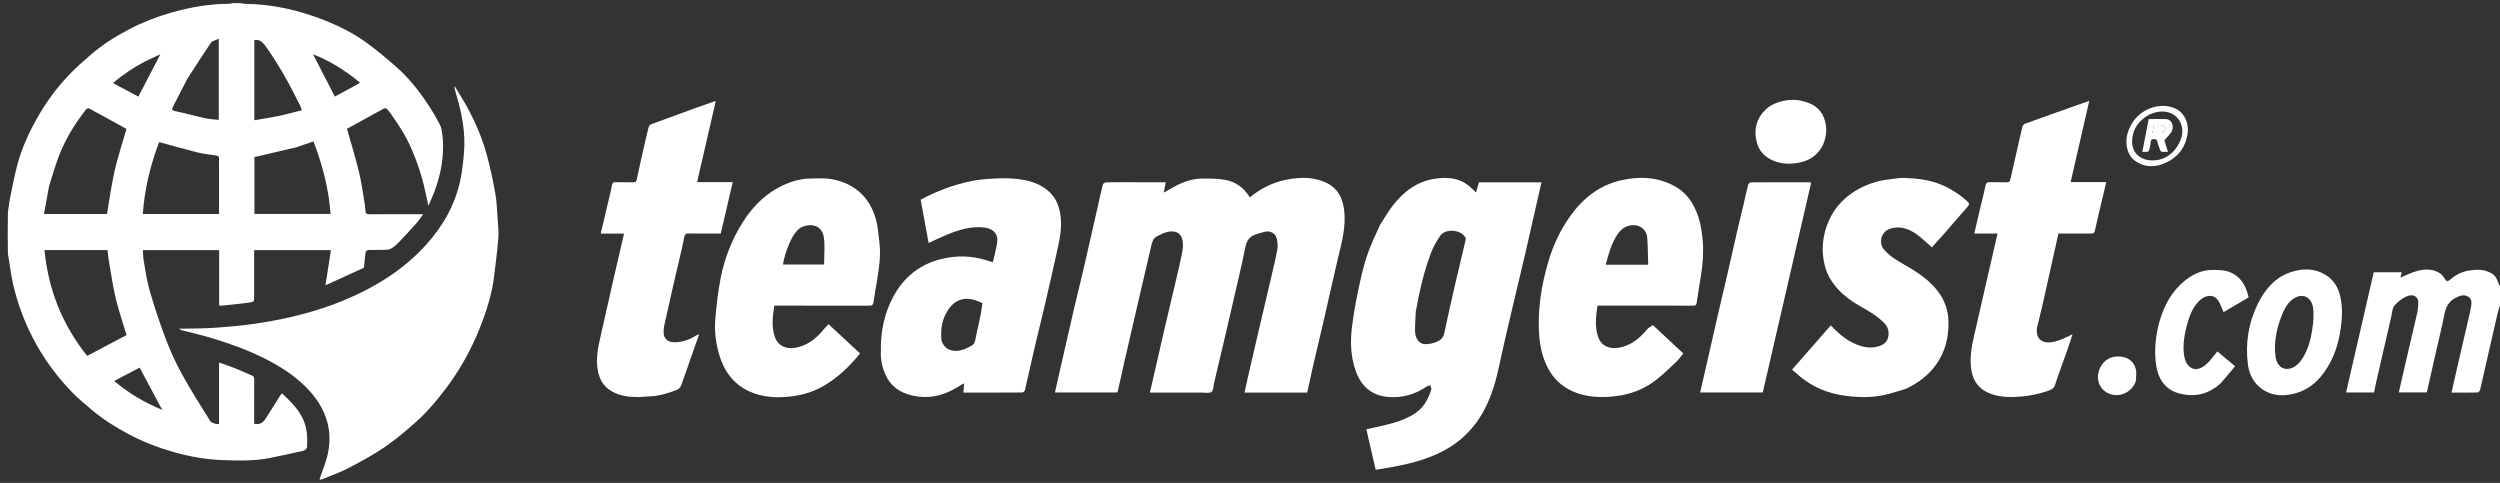 <svg width="264" height="51" viewBox="0 0 264 51" fill="none" xmlns="http://www.w3.org/2000/svg">
<rect x="0" y="0" width="264" height="51" fill="#333333" stroke="none"/>
<g clipPath="url(#clip0_2508_3493)">
<path d="M25.382 0.328C25.55 0.354 25.681 0.402 25.812 0.403C28.759 0.426 31.577 1.072 34.3 2.155C35.89 2.787 37.416 3.558 38.793 4.572C39.82 5.327 40.801 6.149 41.762 6.987C43.11 8.164 44.221 9.553 45.205 11.039C45.663 11.731 46.082 12.452 46.464 13.188C46.622 13.493 46.658 13.869 46.711 14.218C46.764 14.575 46.789 14.938 46.792 15.299C46.808 17.236 46.385 19.083 45.62 20.858C45.505 21.125 45.392 21.392 45.243 21.741C45.117 21.169 45.004 20.689 44.904 20.206C44.595 18.704 44.109 17.259 43.51 15.848C42.927 14.476 42.145 13.221 41.272 12.018C41.143 11.841 41.016 11.66 40.861 11.508C40.799 11.447 40.635 11.408 40.566 11.445C39.249 12.158 37.939 12.884 36.642 13.6C37.053 15.063 37.525 16.59 37.903 18.14C38.172 19.242 38.318 20.374 38.51 21.494C38.556 21.76 38.572 22.032 38.59 22.301C38.608 22.57 38.754 22.626 39.003 22.624C40.869 22.615 42.736 22.619 44.69 22.619C44.425 22.973 44.215 23.3 43.96 23.588C43.382 24.239 42.789 24.878 42.189 25.509C41.958 25.752 41.707 25.987 41.43 26.174C41.252 26.294 41.011 26.369 40.795 26.378C40.165 26.404 39.533 26.376 38.903 26.398C38.797 26.402 38.619 26.541 38.605 26.637C38.528 27.17 38.491 27.709 38.439 28.27C37.086 28.888 35.747 29.499 34.367 30.128C34.565 28.862 34.753 27.66 34.947 26.417C32.214 26.417 29.554 26.417 26.838 26.417C26.838 26.54 26.838 26.677 26.838 26.815C26.838 28.306 26.838 29.797 26.838 31.288C26.838 31.854 26.842 31.883 26.282 31.958C25.335 32.085 24.383 32.172 23.433 32.273C23.345 32.282 23.256 32.274 23.143 32.274C23.143 30.308 23.143 28.377 23.143 26.416C20.458 26.416 17.798 26.416 15.092 26.416C15.116 26.774 15.107 27.146 15.171 27.505C15.362 28.573 15.505 29.657 15.807 30.694C16.31 32.414 16.868 34.122 17.505 35.796C17.994 37.081 18.57 38.346 19.234 39.55C20.157 41.226 21.193 42.841 22.203 44.468C22.293 44.614 22.537 44.679 22.722 44.747C22.839 44.791 22.978 44.772 23.134 44.782C23.134 42.647 23.134 40.492 23.134 38.284C23.713 38.489 24.258 38.664 24.789 38.875C25.395 39.116 25.984 39.399 26.589 39.645C26.79 39.727 26.845 39.836 26.844 40.046C26.833 41.485 26.838 42.924 26.838 44.363C26.838 44.505 26.838 44.648 26.838 44.742C27.671 44.951 27.962 44.358 28.297 43.818C28.727 43.123 29.168 42.435 29.608 41.747C29.655 41.672 29.726 41.613 29.791 41.541C30.649 42.367 31.506 43.172 32.008 44.276C32.44 45.226 32.476 46.222 32.421 47.23C32.414 47.361 32.207 47.56 32.061 47.594C30.877 47.869 29.688 48.125 28.496 48.362C26.818 48.696 25.113 48.649 23.421 48.582C21.75 48.515 20.096 48.23 18.481 47.777C16.738 47.288 15.056 46.645 13.46 45.783C12.158 45.08 10.907 44.303 9.776 43.35C9.032 42.723 8.272 42.106 7.6 41.408C6.17 39.921 4.921 38.292 3.903 36.491C2.751 34.455 1.913 32.297 1.387 30.027C1.141 28.97 1.036 27.881 0.837 26.793C0.807 25.339 0.807 23.898 0.837 22.407C0.926 21.898 0.957 21.433 1.049 20.982C1.292 19.784 1.518 18.58 1.832 17.399C2.306 15.615 3.083 13.95 3.994 12.345C4.924 10.706 6.044 9.205 7.347 7.846C8.011 7.153 8.743 6.521 9.466 5.885C10.734 4.77 12.152 3.863 13.647 3.087C15.078 2.343 16.577 1.756 18.137 1.317C20.121 0.759 22.13 0.404 24.196 0.403C24.314 0.403 24.433 0.354 24.551 0.328C24.816 0.328 25.081 0.328 25.382 0.328ZM5.185 19.637C5.006 20.617 4.826 21.596 4.643 22.601C6.905 22.601 9.122 22.601 11.298 22.601C11.564 21.063 11.762 19.526 12.108 18.022C12.454 16.515 12.947 15.04 13.36 13.61C12.057 12.894 10.735 12.164 9.405 11.449C9.337 11.412 9.155 11.471 9.099 11.543C7.877 13.101 6.849 14.778 6.156 16.636C5.796 17.6 5.528 18.597 5.185 19.637ZM11.456 27.293C11.422 27.001 11.388 26.71 11.352 26.404C9.126 26.404 6.911 26.404 4.696 26.404C5.099 30.59 6.596 34.322 9.203 37.583C10.607 36.841 12.006 36.102 13.365 35.383C12.975 34.077 12.526 32.789 12.213 31.469C11.892 30.117 11.703 28.734 11.456 27.293ZM23.131 18.106C23.131 17.662 23.117 17.216 23.136 16.772C23.147 16.51 23.015 16.448 22.795 16.416C22.147 16.32 21.49 16.253 20.857 16.096C19.52 15.764 18.195 15.381 16.808 15.004C15.888 17.393 15.273 19.938 15.078 22.596C17.785 22.596 20.446 22.596 23.131 22.596C23.131 21.11 23.131 19.648 23.131 18.106ZM31.293 15.555C29.817 15.9 28.34 16.245 26.867 16.589C26.867 18.571 26.867 20.588 26.867 22.592C29.554 22.592 32.213 22.592 34.907 22.592C34.72 19.919 34.044 17.396 33.104 14.931C32.511 15.141 31.934 15.345 31.293 15.555ZM29.6 12.218C30.358 12.026 31.116 11.834 31.88 11.64C31.813 11.458 31.779 11.333 31.724 11.219C30.681 9.078 29.539 6.997 28.164 5.043C27.827 4.564 27.526 4.136 26.858 4.225C26.858 7.014 26.858 9.82 26.858 12.697C27.773 12.545 28.658 12.399 29.6 12.218ZM19.744 8.385C19.677 8.523 19.615 8.663 19.544 8.8C19.114 9.629 18.673 10.454 18.257 11.29C18.169 11.468 18.083 11.654 18.467 11.729C19.519 11.937 20.552 12.242 21.6 12.471C22.093 12.579 22.605 12.601 23.102 12.661C23.102 9.792 23.102 6.991 23.102 4.092C22.78 4.251 22.419 4.311 22.276 4.519C21.415 5.772 20.604 7.06 19.744 8.385ZM37.569 9C37.706 8.92 37.843 8.84 38.023 8.734C36.482 7.454 34.86 6.438 33.053 5.724C33.828 7.225 34.59 8.703 35.363 10.201C36.06 9.828 36.793 9.434 37.569 9ZM15.322 6.489C14.134 7.114 13.018 7.845 11.931 8.771C12.871 9.273 13.757 9.746 14.611 10.202C15.389 8.706 16.155 7.232 16.938 5.727C16.405 5.975 15.888 6.215 15.322 6.489ZM16.782 42.637C16.106 41.371 15.431 40.104 14.745 38.82C13.895 39.267 12.996 39.74 12.062 40.231C13.602 41.542 15.272 42.516 17.143 43.291C17.013 43.05 16.914 42.868 16.782 42.637Z" fill="white"/>
<path d="M33.734 50.641C33.973 49.891 34.295 49.155 34.505 48.388C35.172 45.95 34.672 43.735 33.098 41.761C32.038 40.433 30.707 39.423 29.249 38.564C27.146 37.326 24.874 36.484 22.556 35.763C21.437 35.415 20.288 35.161 19.153 34.862C19.072 34.841 18.997 34.797 18.924 34.708C19.045 34.708 19.165 34.71 19.286 34.707C20.384 34.682 21.485 34.693 22.58 34.62C23.934 34.529 25.29 34.414 26.632 34.226C29.512 33.821 32.345 33.196 35.078 32.191C36.964 31.497 38.774 30.648 40.487 29.584C42.163 28.544 43.668 27.311 44.983 25.861C46.754 23.91 48.036 21.672 48.598 19.082C48.809 18.11 48.914 17.109 48.997 16.116C49.172 14.02 48.784 11.99 48.182 9.991C48.138 9.846 48.101 9.698 48.058 9.552C48.018 9.413 47.974 9.275 48.011 9.096C48.376 9.698 48.758 10.291 49.104 10.904C50.058 12.594 50.854 14.359 51.371 16.227C51.754 17.61 52.049 19.021 52.304 20.433C52.464 21.317 52.489 22.226 52.551 23.125C52.598 23.811 52.674 24.505 52.62 25.186C52.511 26.554 52.331 27.916 52.163 29.279C51.979 30.776 51.559 32.22 51.051 33.633C50.115 36.238 48.848 38.669 47.179 40.894C46.221 42.172 45.21 43.403 44.025 44.469C42.944 45.44 41.827 46.388 40.629 47.206C39.388 48.053 38.053 48.773 36.718 49.469C35.864 49.915 34.934 50.219 34.028 50.614C33.934 50.641 33.85 50.641 33.734 50.641Z" fill="white"/>
<path d="M264.04 32.081C263.936 32.463 263.814 32.804 263.731 33.155C263.419 34.482 263.119 35.811 262.818 37.14C262.513 38.482 262.217 39.825 261.901 41.164C261.875 41.277 261.726 41.443 261.63 41.445C260.739 41.466 259.846 41.458 258.889 41.458C258.981 41.031 259.061 40.639 259.151 40.249C259.623 38.202 260.097 36.154 260.568 34.106C260.703 33.523 260.857 32.942 260.949 32.351C261.004 32.004 261.047 31.599 260.691 31.357C260.223 31.039 259.757 31.225 259.315 31.447C258.576 31.817 258.264 32.452 258.115 33.242C257.884 34.467 257.576 35.679 257.301 36.896C256.96 38.4 256.619 39.904 256.272 41.435C255.317 41.435 254.336 41.435 253.317 41.435C253.534 40.48 253.746 39.531 253.967 38.583C254.402 36.71 254.847 34.839 255.277 32.965C255.337 32.703 255.325 32.426 255.366 32.16C255.482 31.403 254.906 30.97 254.16 31.289C253.667 31.5 253.197 31.866 252.849 32.275C252.62 32.544 252.616 33.011 252.528 33.392C251.974 35.787 251.423 38.183 250.874 40.579C250.809 40.863 250.761 41.152 250.704 41.445C249.733 41.445 248.789 41.445 247.746 41.445C248.723 37.2 249.694 32.982 250.667 28.754C251.645 28.754 252.615 28.754 253.616 28.754C253.57 28.954 253.527 29.143 253.487 29.316C254.097 29.069 254.687 28.751 255.318 28.595C256.141 28.392 256.993 28.388 257.733 28.91C257.933 29.05 258.075 29.286 258.211 29.498C258.345 29.708 258.467 29.754 258.665 29.582C259.247 29.079 259.899 28.707 260.669 28.58C261.523 28.44 262.361 28.407 263.145 28.89C263.579 29.157 263.727 29.583 263.884 30.016C263.909 30.086 263.95 30.149 264.012 30.225C264.04 30.837 264.04 31.44 264.04 32.081Z" fill="white"/>
<path d="M136.962 41.457C135.11 41.457 133.298 41.457 131.424 41.457C131.54 40.922 131.644 40.419 131.759 39.918C132.177 38.106 132.596 36.294 133.019 34.483C133.433 32.709 133.855 30.937 134.267 29.163C134.486 28.22 134.719 27.278 134.887 26.325C134.952 25.956 134.91 25.545 134.82 25.176C134.685 24.616 134.111 24.329 133.549 24.478C133.217 24.565 132.885 24.658 132.56 24.77C131.934 24.984 131.638 25.441 131.514 26.084C131.281 27.284 130.999 28.476 130.726 29.668C130.312 31.481 129.892 33.293 129.468 35.104C129.053 36.877 128.631 38.649 128.212 40.421C128.133 40.754 128.151 41.218 127.939 41.381C127.711 41.555 127.264 41.454 126.912 41.455C125.23 41.459 123.547 41.457 121.865 41.457C121.724 41.457 121.583 41.457 121.43 41.457C121.933 39.26 122.423 37.099 122.923 34.941C123.335 33.167 123.763 31.396 124.176 29.622C124.419 28.58 124.674 27.539 124.867 26.488C124.942 26.076 124.945 25.613 124.833 25.214C124.645 24.546 124.021 24.257 123.081 24.547C122.778 24.641 122.497 24.805 122.208 24.94C121.785 25.136 121.674 25.519 121.58 25.931C121.09 28.066 120.585 30.198 120.089 32.332C119.64 34.268 119.192 36.204 118.749 38.141C118.501 39.223 118.264 40.306 118.021 41.388C118.016 41.408 117.991 41.424 117.973 41.444C115.795 41.444 113.616 41.444 111.403 41.444C111.596 40.584 111.783 39.744 111.974 38.904C112.442 36.855 112.906 34.805 113.382 32.758C113.735 31.244 114.114 29.738 114.465 28.224C114.952 26.127 115.424 24.026 115.901 21.926C116.087 21.106 116.259 20.282 116.468 19.468C116.493 19.369 116.704 19.256 116.83 19.254C117.816 19.236 118.802 19.244 119.788 19.244C120.876 19.244 121.964 19.244 123.106 19.244C123.037 19.605 122.975 19.922 122.895 20.338C123.306 20.107 123.635 19.922 123.963 19.738C124.881 19.223 125.857 18.873 126.916 18.861C127.712 18.851 128.519 18.853 129.301 18.979C130.458 19.166 131.355 19.816 131.98 20.838C133.143 19.895 134.433 19.249 135.877 18.968C137.325 18.686 138.788 18.662 140.145 19.343C141.271 19.908 141.78 20.917 141.936 22.137C142.157 23.861 141.719 25.494 141.321 27.142C140.815 29.235 140.364 31.341 139.88 33.439C139.471 35.214 139.044 36.985 138.633 38.759C138.427 39.65 138.239 40.546 138.04 41.457C137.682 41.457 137.341 41.457 136.962 41.457Z" fill="white"/>
<path d="M145.736 23.747C146.161 23.09 146.533 22.43 146.986 21.83C148.146 20.294 149.598 19.146 151.567 18.869C152.736 18.704 153.915 18.748 154.933 19.484C155.246 19.711 155.512 20.003 155.869 20.329C155.979 19.945 156.076 19.605 156.176 19.256C158.351 19.256 160.53 19.256 162.777 19.256C162.687 19.656 162.603 20.033 162.517 20.41C162.043 22.496 161.576 24.585 161.093 26.669C160.685 28.431 160.252 30.186 159.842 31.947C159.336 34.118 158.814 36.286 158.35 38.465C158.01 40.068 157.576 41.635 156.834 43.099C155.732 45.27 154.069 46.877 151.842 47.899C150.32 48.597 148.714 49.011 147.073 49.306C146.48 49.412 145.886 49.509 145.273 49.613C144.948 48.202 144.623 46.789 144.288 45.333C144.923 45.191 145.555 45.058 146.184 44.91C147.32 44.641 148.429 44.305 149.418 43.657C150.341 43.054 150.82 42.149 151.143 41.145C151.184 41.016 151.079 40.84 151.041 40.685C150.914 40.726 150.767 40.739 150.662 40.812C149.439 41.655 148.081 42.04 146.606 41.92C144.905 41.782 143.782 40.84 143.2 39.269C142.651 37.784 142.575 36.212 142.75 34.678C142.962 32.819 143.346 30.972 143.76 29.144C144.108 27.606 144.615 26.105 145.315 24.68C145.461 24.383 145.585 24.075 145.736 23.747ZM149.506 32.892C149.479 33.593 149.418 34.294 149.432 34.994C149.446 35.717 149.862 36.322 150.444 36.339C150.843 36.351 151.272 36.276 151.642 36.128C152.043 35.968 152.4 35.723 152.508 35.21C152.89 33.39 153.306 31.576 153.723 29.763C154.065 28.275 154.429 26.791 154.777 25.304C154.795 25.225 154.775 25.117 154.732 25.048C154.219 24.218 152.616 24.114 152.07 24.916C151.679 25.491 151.335 26.118 151.09 26.767C150.351 28.727 149.897 30.767 149.506 32.892Z" fill="white"/>
<path d="M93.021 37.061C92.984 35.011 93.376 33.097 94.337 31.316C95.456 29.243 97.156 27.888 99.461 27.337C101.034 26.961 102.61 26.994 104.163 27.485C104.388 27.555 104.614 27.621 104.839 27.689C104.898 27.458 104.967 27.229 105.015 26.996C105.124 26.472 105.277 25.95 105.315 25.421C105.375 24.554 104.708 24.125 103.984 24.035C102.545 23.856 101.217 24.272 99.919 24.815C99.303 25.072 98.704 25.366 98.061 25.66C97.781 24.137 97.502 22.613 97.222 21.086C98.924 20.177 100.714 19.496 102.607 19.116C103.338 18.97 104.09 18.905 104.837 18.862C105.559 18.82 106.29 18.804 107.01 18.863C108.479 18.983 109.888 19.302 110.964 20.422C111.534 21.015 111.814 21.745 111.955 22.542C112.217 24.029 111.862 25.458 111.545 26.888C111.113 28.84 110.665 30.789 110.212 32.736C109.938 33.914 109.631 35.085 109.358 36.263C108.978 37.901 108.62 39.544 108.237 41.182C108.212 41.289 108.058 41.446 107.962 41.446C105.887 41.461 103.812 41.458 101.744 41.458C101.765 41.146 101.784 40.853 101.81 40.463C101.473 40.665 101.22 40.822 100.963 40.972C99.559 41.797 98.079 42.139 96.447 41.794C95.08 41.506 94.058 40.822 93.488 39.533C93.147 38.759 92.978 37.949 93.021 37.061ZM103.752 32.007C103.493 31.903 103.238 31.781 102.972 31.697C101.813 31.332 100.822 31.677 100.143 32.686C99.513 33.623 99.315 34.664 99.407 35.777C99.454 36.34 99.873 36.844 100.424 36.987C101.165 37.178 101.811 36.931 102.444 36.594C102.693 36.462 102.906 36.32 102.966 35.999C103.092 35.323 103.26 34.656 103.403 33.983C103.54 33.34 103.667 32.695 103.752 32.007Z" fill="white"/>
<path d="M176.718 32.274C174.025 32.274 171.372 32.274 168.697 32.274C168.532 33.375 168.394 34.447 168.747 35.525C169.103 36.613 170.022 36.87 170.924 36.721C172.2 36.51 173.132 35.747 173.933 34.783C174.085 34.6 174.325 34.49 174.545 34.331C175.531 35.251 176.625 36.271 177.757 37.326C177.505 37.629 177.289 37.946 177.018 38.205C176.359 38.831 175.702 39.465 174.994 40.034C173.901 40.913 172.641 41.484 171.258 41.734C170.224 41.921 169.183 41.987 168.121 41.866C167.02 41.74 166.019 41.411 165.12 40.783C164.194 40.135 163.572 39.241 163.155 38.208C162.733 37.165 162.559 36.076 162.509 34.949C162.4 32.525 162.781 30.176 163.437 27.855C163.949 26.046 164.713 24.36 165.811 22.827C167.15 20.957 168.859 19.581 171.134 19.051C173.088 18.597 175.026 18.668 176.838 19.656C177.832 20.198 178.531 21.027 179.004 22.043C179.514 23.136 179.718 24.292 179.814 25.494C179.909 26.679 179.81 27.837 179.637 28.999C179.49 29.985 179.307 30.967 179.174 31.955C179.138 32.218 179.048 32.281 178.808 32.278C178.124 32.267 177.441 32.274 176.718 32.274ZM173.359 27.957C173.552 27.957 173.745 27.957 174.049 27.957C174.017 26.957 174.017 26.001 173.946 25.05C173.897 24.391 173.31 23.856 172.735 23.793C171.873 23.698 171.26 24.077 170.801 24.756C170.148 25.723 169.867 26.834 169.56 27.957C170.817 27.957 172.05 27.957 173.359 27.957Z" fill="white"/>
<path d="M85.746 18.851C86.323 18.851 86.87 18.802 87.403 18.863C88.405 18.977 89.349 19.28 90.203 19.846C91.464 20.683 92.165 21.899 92.534 23.305C92.73 24.056 92.765 24.848 92.865 25.623C93.035 26.942 92.839 28.242 92.631 29.54C92.506 30.322 92.347 31.1 92.245 31.885C92.203 32.206 92.082 32.28 91.777 32.279C88.544 32.27 85.311 32.273 82.079 32.273C81.987 32.273 81.896 32.273 81.771 32.273C81.6 33.411 81.43 34.532 81.858 35.651C82.225 36.612 83.12 36.872 83.968 36.727C85.202 36.517 86.143 35.802 86.923 34.855C87.086 34.656 87.272 34.475 87.496 34.235C88.588 35.249 89.696 36.278 90.82 37.322C89.732 38.672 88.519 39.844 87.026 40.721C86.027 41.306 84.951 41.669 83.82 41.825C82.187 42.05 80.558 42.014 79.034 41.286C77.35 40.482 76.403 39.071 75.912 37.331C75.589 36.184 75.438 34.995 75.529 33.813C75.643 32.345 75.815 30.873 76.091 29.426C76.436 27.618 77.06 25.888 77.958 24.269C79.066 22.27 80.521 20.6 82.626 19.596C83.592 19.135 84.618 18.841 85.746 18.851ZM84.566 24.035C83.608 24.582 82.85 26.801 82.681 27.938C84.12 27.938 85.559 27.938 87.032 27.938C87.032 27.805 87.033 27.691 87.032 27.576C87.031 26.753 87.121 25.916 87.007 25.108C86.816 23.753 85.608 23.508 84.566 24.035Z" fill="white"/>
<path d="M67.466 41.929C66.328 41.936 65.266 41.803 64.334 41.15C63.627 40.654 63.284 39.942 63.13 39.127C62.893 37.868 63.161 36.648 63.441 35.428C63.896 33.441 64.335 31.451 64.788 29.463C65.151 27.875 65.524 26.29 65.9 24.669C65.075 24.669 64.278 24.669 63.436 24.669C63.746 23.361 64.049 22.091 64.347 20.82C64.446 20.398 64.545 19.976 64.622 19.55C64.665 19.316 64.768 19.234 65.011 19.24C65.641 19.256 66.272 19.242 66.903 19.248C67.101 19.249 67.192 19.203 67.238 18.976C67.488 17.766 67.766 16.561 68.038 15.356C68.184 14.71 68.329 14.064 68.496 13.424C68.527 13.308 68.641 13.167 68.751 13.126C70.319 12.542 71.892 11.971 73.465 11.4C74.089 11.174 74.717 10.957 75.344 10.737C75.411 10.714 75.485 10.707 75.581 10.687C74.922 13.546 74.272 16.369 73.614 19.23C74.845 19.23 76.06 19.23 77.376 19.23C76.948 21.07 76.532 22.856 76.112 24.661C74.985 24.661 73.869 24.668 72.754 24.657C72.457 24.654 72.323 24.682 72.253 25.054C72.018 26.305 71.694 27.538 71.41 28.78C70.986 30.63 70.558 32.48 70.156 34.334C70.081 34.679 70.039 35.066 70.119 35.401C70.249 35.949 70.753 36.172 71.376 36.142C72.159 36.104 72.854 35.847 73.503 35.43C73.572 35.386 73.659 35.368 73.831 35.303C73.623 35.889 73.44 36.398 73.262 36.909C72.827 38.158 72.405 39.413 71.949 40.655C71.875 40.855 71.687 41.085 71.496 41.16C70.577 41.522 69.634 41.816 68.632 41.853C68.255 41.867 67.88 41.903 67.466 41.929Z" fill="white"/>
<path d="M209.605 24.66C209.216 24.66 208.865 24.66 208.486 24.66C208.715 23.671 208.931 22.729 209.153 21.788C209.325 21.056 209.529 20.332 209.671 19.595C209.731 19.286 209.864 19.232 210.138 19.239C210.742 19.255 211.348 19.233 211.952 19.25C212.177 19.256 212.245 19.149 212.286 18.968C212.705 17.117 213.122 15.265 213.555 13.417C213.586 13.283 213.712 13.111 213.834 13.066C215.682 12.395 217.538 11.741 219.392 11.084C219.764 10.952 220.137 10.82 220.625 10.648C219.963 13.54 219.317 16.359 218.66 19.228C219.909 19.228 221.133 19.228 222.417 19.228C222.292 19.765 222.182 20.244 222.068 20.723C221.781 21.938 221.476 23.148 221.215 24.369C221.156 24.645 221.034 24.663 220.819 24.662C219.677 24.658 218.534 24.66 217.371 24.66C216.804 27.205 216.242 29.739 215.673 32.271C215.511 32.991 215.326 33.706 215.148 34.422C214.959 35.19 215.168 35.814 215.731 36.049C216.155 36.226 216.605 36.172 217.036 36.061C217.344 35.982 217.64 35.856 217.935 35.733C218.225 35.611 218.505 35.468 218.859 35.301C218.678 35.852 218.526 36.344 218.355 36.829C217.908 38.101 217.428 39.363 217.012 40.646C216.87 41.085 216.541 41.181 216.204 41.293C215.326 41.586 214.436 41.793 213.501 41.871C212.402 41.962 211.325 41.973 210.281 41.608C209.091 41.192 208.384 40.365 208.177 39.097C207.963 37.79 208.218 36.536 208.504 35.28C208.947 33.33 209.394 31.38 209.842 29.431C210.204 27.856 210.569 26.281 210.943 24.66C210.5 24.66 210.073 24.66 209.605 24.66Z" fill="white"/>
<path d="M201.295 41.047C200.507 41.281 199.757 41.544 198.985 41.708C197.851 41.949 196.703 41.98 195.539 41.87C194.596 41.781 193.681 41.622 192.795 41.301C191.634 40.881 190.597 40.253 189.69 39.416C189.55 39.287 189.401 39.168 189.241 39.032C190.611 37.468 191.97 35.915 193.333 34.358C194.257 35.35 195.24 36.164 196.51 36.54C197.24 36.757 197.975 36.767 198.703 36.445C199.619 36.04 199.61 34.782 199.052 34.194C198.346 33.451 197.491 32.93 196.614 32.44C195.205 31.654 193.953 30.693 193.166 29.263C192.877 28.738 192.696 28.128 192.589 27.535C192.361 26.273 192.489 25.018 192.924 23.81C193.478 22.27 194.468 21.061 195.861 20.195C196.997 19.49 198.24 19.07 199.575 18.931C200.063 18.88 200.553 18.769 201.039 18.786C202.418 18.833 203.781 18.975 205.074 19.536C206.078 19.972 206.973 20.55 207.771 21.292C207.984 21.49 207.973 21.611 207.777 21.829C206.968 22.734 206.188 23.665 205.389 24.581C204.929 25.108 204.456 25.624 204.011 26.119C203.439 25.629 202.917 25.093 202.311 24.68C201.47 24.109 200.538 23.806 199.504 24.186C198.68 24.489 198.359 25.611 198.906 26.294C199.531 27.073 200.393 27.542 201.234 28.028C202.334 28.663 203.395 29.352 204.252 30.291C205.207 31.338 205.743 32.556 205.759 34.012C205.777 35.629 205.43 37.11 204.492 38.446C203.677 39.606 202.588 40.424 201.295 41.047Z" fill="white"/>
<path d="M184.122 21.59C184.283 20.874 184.431 20.189 184.608 19.511C184.636 19.405 184.794 19.257 184.893 19.256C186.969 19.243 189.046 19.247 191.123 19.25C191.147 19.25 191.171 19.267 191.256 19.3C189.556 26.671 187.854 34.05 186.149 41.442C183.956 41.442 181.765 41.442 179.534 41.442C179.712 40.678 179.886 39.937 180.055 39.196C180.493 37.27 180.925 35.343 181.367 33.419C181.658 32.153 181.968 30.891 182.26 29.625C182.702 27.701 183.133 25.773 183.576 23.849C183.747 23.105 183.938 22.365 184.122 21.59Z" fill="white"/>
<path d="M238.456 32.016C239.23 30.488 240.286 29.271 241.932 28.731C243.156 28.329 244.407 28.318 245.555 29.011C246.447 29.548 246.943 30.386 247.153 31.39C247.386 32.503 247.336 33.611 247.172 34.735C246.987 36.001 246.654 37.208 246.044 38.329C245.222 39.84 244.113 41.062 242.382 41.538C241.186 41.867 239.982 41.84 238.924 41.121C238.025 40.509 237.522 39.587 237.383 38.521C237.089 36.263 237.43 34.094 238.456 32.016ZM241.119 32.904C240.468 34.433 240.072 36.014 240.302 37.683C240.465 38.866 241.418 39.296 242.369 38.679C242.742 38.437 243.047 38.029 243.271 37.633C243.765 36.761 244.027 35.806 244.171 34.809C244.287 34.001 244.382 33.205 244.241 32.39C244.096 31.554 243.344 30.935 242.415 31.414C241.806 31.727 241.428 32.248 241.119 32.904Z" fill="white"/>
<path d="M234.539 40.437C233.243 41.655 231.733 41.982 230.074 41.532C228.601 41.132 227.882 39.925 227.688 38.567C227.588 37.864 227.559 37.138 227.61 36.43C227.705 35.129 227.987 33.863 228.506 32.65C228.97 31.566 229.604 30.614 230.487 29.834C231.407 29.023 232.448 28.486 233.72 28.504C234.354 28.514 234.972 28.506 235.581 28.78C236.606 29.241 237.09 30.078 237.377 31.087C237.404 31.181 237.424 31.279 237.455 31.406C236.569 31.928 235.683 32.449 234.814 32.961C234.642 32.572 234.507 32.204 234.321 31.863C233.876 31.05 233.007 31.099 232.384 31.638C231.538 32.37 231.194 33.383 230.917 34.414C230.666 35.352 230.521 36.314 230.609 37.282C230.647 37.698 230.758 38.171 231.003 38.492C231.535 39.191 232.281 39.08 232.964 38.487C233.413 38.096 233.753 37.58 234.152 37.109C234.717 37.582 235.329 38.095 236.023 38.676C235.542 39.256 235.054 39.844 234.539 40.437Z" fill="white"/>
<path d="M192.472 15.37C191.894 16.465 190.983 17.021 189.805 17.208C188.96 17.342 188.144 17.316 187.334 16.995C186.378 16.617 185.741 15.955 185.502 14.974C185.193 13.705 185.458 12.547 186.409 11.609C187.022 11.005 187.798 10.74 188.646 10.598C189.454 10.463 190.215 10.582 190.955 10.854C192.006 11.24 192.656 12.069 192.815 13.227C192.917 13.975 192.789 14.668 192.472 15.37Z" fill="white"/>
<path d="M225.544 40.255C225.032 41.678 223.346 42.15 222.244 41.297C221.578 40.781 221.278 39.755 221.827 38.737C222.241 37.972 222.934 37.624 223.724 37.642C224.627 37.663 225.315 38.076 225.549 39.009C225.644 39.389 225.553 39.817 225.544 40.255Z" fill="white"/>
<path d="M225.285 12.793C225.81 12.092 226.472 11.618 227.277 11.363C228.026 11.125 228.78 11.11 229.538 11.384C230.586 11.763 231.2 12.915 231.003 14.161C230.779 15.579 230.012 16.573 228.751 17.166C227.692 17.664 226.591 17.734 225.554 17.046C224.998 16.677 224.707 16.14 224.595 15.489C224.426 14.496 224.739 13.63 225.285 12.793ZM227.284 11.98C227.2 12.011 227.111 12.032 227.033 12.072C225.991 12.606 225.3 13.444 225.169 14.596C224.993 16.131 226.005 16.93 227.294 16.94C228.414 16.948 229.353 16.385 229.951 15.411C230.405 14.671 230.647 13.859 230.282 13.001C229.823 11.92 228.569 11.482 227.284 11.98Z" fill="white"/>
<path d="M228.061 15.724C227.981 15.462 227.877 15.238 227.834 15.002C227.79 14.767 227.693 14.683 227.45 14.684C227.187 14.686 227.119 14.786 227.107 15.034C227.093 15.298 227.027 15.564 226.954 15.821C226.84 16.218 226.514 15.938 226.224 16.063C226.456 14.863 226.675 13.732 226.9 12.573C227.524 12.573 228.14 12.555 228.755 12.578C229.262 12.598 229.606 13.219 229.363 13.801C229.214 14.156 228.877 14.433 228.561 14.822C228.653 15.123 228.787 15.558 228.943 16.064C228.629 15.907 228.216 16.288 228.061 15.724ZM228.4 14.003C228.519 13.826 228.638 13.648 228.757 13.47C228.577 13.38 228.406 13.247 228.216 13.211C227.977 13.166 227.722 13.201 227.462 13.201C227.4 13.491 227.343 13.761 227.283 14.048C227.646 14.048 227.998 14.048 228.4 14.003Z" fill="white"/>
<path d="M228.376 14.026C227.999 14.049 227.647 14.049 227.284 14.049C227.344 13.762 227.401 13.491 227.463 13.201C227.723 13.201 227.978 13.167 228.217 13.212C228.407 13.248 228.578 13.38 228.758 13.47C228.639 13.648 228.52 13.826 228.376 14.026Z" fill="white"/>
</g>
<defs>
<clipPath id="clip0_2508_3493">
<rect width="263.229" height="50.312" fill="white" transform="translate(0.729 0.25)"/>
</clipPath>
</defs>
</svg>

